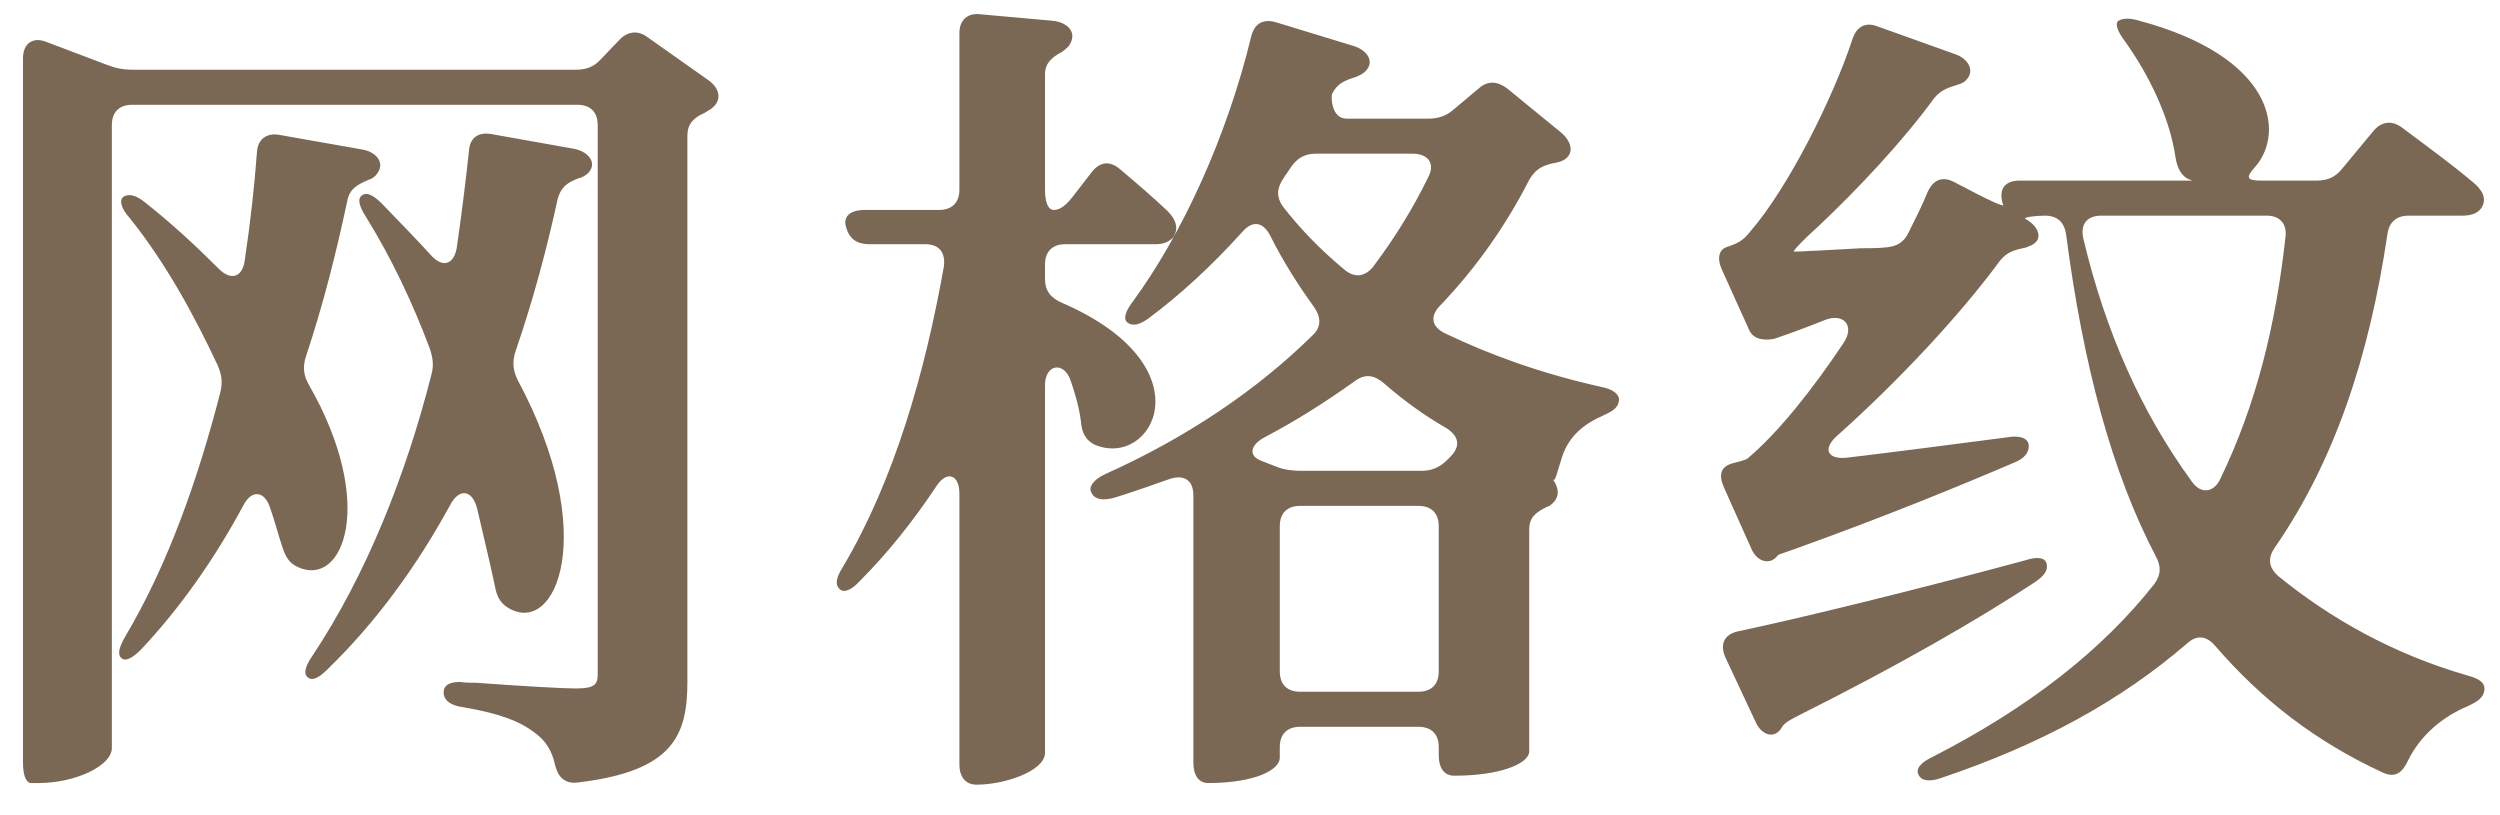 <svg width="46" height="15" viewBox="0 0 46 15" fill="none" xmlns="http://www.w3.org/2000/svg">
<path d="M6.663 3.593C6.738 3.533 6.858 3.578 7.023 3.743C7.323 4.058 7.638 4.373 7.923 4.688C8.133 4.928 8.343 4.883 8.403 4.568C8.493 3.953 8.568 3.338 8.628 2.783C8.643 2.528 8.808 2.423 9.048 2.468L10.563 2.738C10.803 2.783 10.998 2.978 10.833 3.173C10.788 3.218 10.728 3.263 10.653 3.278C10.443 3.353 10.323 3.443 10.263 3.653C10.068 4.553 9.813 5.513 9.483 6.473C9.423 6.668 9.438 6.818 9.528 6.998C11.043 9.818 10.233 11.723 9.348 11.183C9.198 11.093 9.138 10.958 9.108 10.793C9.018 10.358 8.898 9.878 8.778 9.353C8.688 9.008 8.448 8.978 8.283 9.293C7.668 10.418 6.918 11.453 6.018 12.323C5.853 12.488 5.733 12.533 5.658 12.458C5.583 12.398 5.613 12.263 5.748 12.068C6.753 10.553 7.473 8.723 7.938 6.893C7.983 6.728 7.968 6.593 7.908 6.413C7.593 5.573 7.203 4.748 6.738 3.998C6.603 3.788 6.573 3.653 6.663 3.593ZM0.573 14.408C0.483 14.408 0.423 14.273 0.423 14.033V1.073C0.423 0.803 0.603 0.668 0.858 0.773L1.968 1.193C2.118 1.253 2.268 1.283 2.433 1.283H10.593C10.773 1.283 10.923 1.238 11.058 1.088L11.388 0.743C11.538 0.578 11.733 0.548 11.913 0.683L13.038 1.478C13.248 1.628 13.293 1.853 13.083 2.003C13.038 2.033 13.008 2.048 12.963 2.078C12.753 2.168 12.648 2.288 12.648 2.498V12.548C12.648 13.538 12.378 14.183 10.668 14.393C10.413 14.438 10.278 14.318 10.218 14.093C10.158 13.823 10.053 13.628 9.813 13.463C9.573 13.283 9.228 13.133 8.523 13.013C8.283 12.983 8.163 12.878 8.163 12.743C8.163 12.608 8.268 12.548 8.463 12.548C8.568 12.563 8.658 12.563 8.763 12.563C9.573 12.623 10.353 12.668 10.593 12.668C10.938 12.668 10.998 12.593 10.998 12.413V2.303C10.998 2.063 10.863 1.928 10.623 1.928H2.433C2.193 1.928 2.058 2.063 2.058 2.303V13.763C2.058 14.093 1.383 14.408 0.708 14.408H0.573ZM2.238 12.113C2.163 12.053 2.178 11.933 2.298 11.723C3.093 10.388 3.648 8.798 4.053 7.223C4.098 7.043 4.083 6.908 4.008 6.728C3.573 5.798 3.048 4.838 2.388 4.013C2.223 3.833 2.193 3.683 2.268 3.623C2.358 3.563 2.493 3.578 2.673 3.728C3.168 4.118 3.618 4.538 4.023 4.943C4.248 5.168 4.458 5.108 4.503 4.793C4.608 4.088 4.683 3.413 4.728 2.798C4.743 2.558 4.908 2.438 5.148 2.483L6.678 2.753C6.918 2.798 7.098 2.993 6.933 3.203C6.903 3.248 6.843 3.293 6.783 3.308C6.573 3.398 6.438 3.473 6.393 3.683C6.198 4.598 5.958 5.573 5.628 6.563C5.568 6.758 5.583 6.908 5.688 7.088C6.933 9.263 6.318 10.823 5.478 10.433C5.313 10.358 5.253 10.238 5.193 10.058C5.118 9.833 5.058 9.593 4.968 9.338C4.863 9.023 4.623 9.008 4.473 9.308C3.948 10.283 3.318 11.183 2.598 11.948C2.433 12.113 2.313 12.173 2.238 12.113ZM19.378 0.383C19.633 0.413 19.813 0.578 19.693 0.803C19.663 0.863 19.603 0.908 19.543 0.953C19.348 1.058 19.228 1.163 19.228 1.373V3.488C19.228 3.728 19.288 3.863 19.393 3.863C19.498 3.863 19.603 3.788 19.723 3.638L20.083 3.173C20.233 2.978 20.413 2.948 20.608 3.113C20.893 3.353 21.208 3.623 21.478 3.878C21.628 4.028 21.703 4.193 21.583 4.373C21.493 4.463 21.388 4.493 21.268 4.493H19.603C19.363 4.493 19.228 4.628 19.228 4.868V5.138C19.228 5.348 19.333 5.483 19.543 5.573C22.243 6.743 21.208 8.633 20.143 8.183C19.963 8.093 19.903 7.943 19.888 7.748C19.858 7.508 19.783 7.238 19.693 6.983C19.558 6.638 19.228 6.713 19.228 7.088V13.853C19.228 14.183 18.493 14.438 17.968 14.438C17.773 14.438 17.653 14.303 17.653 14.063V9.083C17.653 8.723 17.413 8.648 17.218 8.963C16.798 9.593 16.333 10.178 15.823 10.688C15.658 10.868 15.523 10.913 15.448 10.838C15.358 10.748 15.388 10.628 15.508 10.433C16.453 8.843 17.023 6.848 17.368 4.898C17.398 4.643 17.278 4.493 17.023 4.493H15.988C15.778 4.493 15.628 4.403 15.568 4.178C15.508 3.983 15.643 3.863 15.913 3.863H17.278C17.518 3.863 17.653 3.728 17.653 3.488V0.608C17.653 0.368 17.803 0.233 18.043 0.263L19.378 0.383ZM20.083 9.068C20.023 8.963 20.113 8.828 20.338 8.723C21.838 8.048 23.128 7.178 24.148 6.173C24.313 6.023 24.313 5.843 24.178 5.648C23.893 5.258 23.608 4.808 23.368 4.328C23.233 4.073 23.038 4.058 22.858 4.268C22.288 4.898 21.718 5.423 21.133 5.858C20.968 5.978 20.833 6.008 20.743 5.933C20.668 5.873 20.698 5.738 20.848 5.543C21.748 4.313 22.573 2.528 23.023 0.668C23.083 0.428 23.248 0.338 23.488 0.413L24.913 0.848C25.153 0.923 25.303 1.133 25.123 1.313C25.078 1.358 25.018 1.388 24.943 1.418C24.748 1.478 24.598 1.538 24.508 1.733C24.493 1.778 24.493 2.183 24.778 2.183H26.278C26.458 2.183 26.608 2.138 26.743 2.018L27.208 1.628C27.373 1.478 27.553 1.493 27.733 1.628L28.723 2.438C28.918 2.603 28.978 2.828 28.768 2.948C28.708 2.978 28.648 2.993 28.558 3.008C28.363 3.053 28.243 3.128 28.138 3.308C27.703 4.163 27.148 4.943 26.503 5.618C26.308 5.813 26.338 6.008 26.578 6.128C27.418 6.533 28.378 6.878 29.458 7.118C29.698 7.163 29.803 7.268 29.788 7.373C29.773 7.508 29.668 7.568 29.473 7.658C29.068 7.838 28.828 8.093 28.723 8.468C28.648 8.708 28.618 8.843 28.588 8.828C28.543 8.813 28.648 8.873 28.663 9.053C28.663 9.128 28.633 9.218 28.528 9.293C28.513 9.308 28.483 9.323 28.468 9.323C28.258 9.428 28.138 9.518 28.138 9.743V13.823C28.138 14.048 27.613 14.273 26.758 14.273C26.578 14.273 26.473 14.138 26.473 13.898V13.748C26.473 13.508 26.338 13.373 26.098 13.373H23.923C23.683 13.373 23.548 13.508 23.548 13.748V13.943C23.548 14.168 23.083 14.408 22.228 14.408C22.063 14.408 21.958 14.273 21.958 14.033V9.113C21.958 8.843 21.793 8.723 21.523 8.813C21.178 8.933 20.848 9.053 20.503 9.158C20.278 9.218 20.143 9.188 20.083 9.068ZM23.293 8.033C22.993 8.183 22.963 8.393 23.218 8.483L23.488 8.588C23.638 8.648 23.788 8.663 23.953 8.663H26.158C26.338 8.663 26.488 8.603 26.623 8.468L26.683 8.408C26.878 8.213 26.848 8.033 26.623 7.883C26.203 7.643 25.813 7.358 25.453 7.043C25.273 6.893 25.108 6.878 24.928 7.013C24.403 7.388 23.863 7.733 23.293 8.033ZM23.608 3.293C23.488 3.473 23.488 3.638 23.608 3.803C23.923 4.208 24.283 4.583 24.733 4.958C24.928 5.123 25.123 5.093 25.273 4.898C25.678 4.358 26.008 3.818 26.278 3.263C26.413 3.008 26.278 2.828 25.993 2.828H24.208C24.013 2.828 23.878 2.903 23.758 3.068C23.713 3.143 23.653 3.218 23.608 3.293ZM23.548 12.353C23.548 12.593 23.683 12.728 23.923 12.728H26.098C26.338 12.728 26.473 12.593 26.473 12.353V9.683C26.473 9.443 26.338 9.308 26.098 9.308H23.923C23.683 9.308 23.548 9.443 23.548 9.683V12.353ZM43.673 2.408C43.823 2.228 44.018 2.213 44.198 2.348C44.618 2.663 45.113 3.023 45.503 3.353C45.668 3.488 45.773 3.653 45.653 3.833C45.578 3.938 45.443 3.968 45.308 3.968H44.318C44.093 3.968 43.958 4.088 43.928 4.313C43.598 6.533 42.968 8.468 41.858 10.073C41.723 10.268 41.738 10.433 41.918 10.598C42.893 11.393 44.048 12.038 45.398 12.428C45.623 12.488 45.728 12.563 45.713 12.698C45.698 12.833 45.593 12.908 45.398 12.998C44.933 13.193 44.528 13.538 44.303 14.003C44.198 14.228 44.063 14.318 43.838 14.213C42.608 13.643 41.618 12.878 40.763 11.888C40.598 11.693 40.418 11.678 40.238 11.843C39.038 12.878 37.583 13.688 35.708 14.318C35.498 14.393 35.348 14.363 35.303 14.258C35.243 14.153 35.333 14.033 35.558 13.928C37.343 13.013 38.678 11.963 39.638 10.748C39.758 10.583 39.773 10.433 39.668 10.238C38.858 8.693 38.333 6.728 38.018 4.328C37.988 4.088 37.853 3.968 37.628 3.968C37.448 3.968 37.223 3.998 37.268 4.028C37.493 4.148 37.613 4.388 37.388 4.508C37.358 4.523 37.313 4.538 37.283 4.553C37.073 4.598 36.938 4.628 36.803 4.793C36.053 5.813 34.913 7.028 33.803 8.018C33.533 8.258 33.623 8.453 33.968 8.423C34.853 8.318 35.888 8.183 36.923 8.048C37.163 8.003 37.313 8.063 37.328 8.183C37.343 8.318 37.253 8.438 37.058 8.513C36.113 8.918 34.658 9.518 32.978 10.118C32.798 10.178 32.723 10.208 32.723 10.208L32.708 10.223C32.573 10.403 32.333 10.343 32.228 10.103L31.718 8.963C31.613 8.723 31.673 8.588 31.868 8.528C31.988 8.498 32.108 8.468 32.153 8.438C32.723 7.958 33.353 7.163 33.923 6.308C34.133 5.993 33.923 5.753 33.578 5.888C33.278 6.008 32.963 6.128 32.648 6.233C32.648 6.233 32.288 6.323 32.183 6.068L31.688 4.973C31.583 4.748 31.628 4.583 31.793 4.538C31.808 4.538 31.823 4.523 31.838 4.523C32.003 4.463 32.093 4.403 32.198 4.268C32.903 3.458 33.728 1.808 34.088 0.713C34.163 0.488 34.328 0.398 34.553 0.488L35.978 0.998C36.203 1.073 36.353 1.298 36.173 1.478C36.143 1.508 36.098 1.538 36.038 1.553C35.843 1.613 35.708 1.658 35.588 1.808C35.018 2.588 34.208 3.458 33.443 4.178C33.188 4.403 32.978 4.628 33.008 4.628H33.083C33.188 4.628 33.308 4.613 33.413 4.613L34.238 4.568C34.388 4.568 34.538 4.568 34.688 4.553C34.898 4.538 35.033 4.463 35.123 4.268C35.258 3.998 35.378 3.758 35.468 3.533C35.573 3.308 35.738 3.233 35.963 3.353L36.338 3.548C36.623 3.698 36.863 3.803 36.863 3.773L36.848 3.743C36.773 3.473 36.893 3.323 37.163 3.323H40.343C40.328 3.323 40.313 3.308 40.298 3.308C40.133 3.248 40.058 3.083 40.028 2.888C39.923 2.168 39.548 1.388 39.098 0.758C38.948 0.563 38.918 0.428 38.978 0.383C39.053 0.338 39.173 0.323 39.368 0.383C41.828 1.043 42.053 2.423 41.498 3.068C41.318 3.263 41.333 3.323 41.603 3.323H42.623C42.818 3.323 42.968 3.263 43.088 3.113L43.673 2.408ZM31.748 12.098C31.643 11.858 31.718 11.678 31.973 11.618C33.113 11.378 35.198 10.868 37.253 10.313C37.478 10.238 37.628 10.253 37.658 10.373C37.688 10.493 37.613 10.598 37.433 10.718C36.428 11.378 34.988 12.218 33.068 13.178C32.888 13.268 32.813 13.328 32.783 13.388C32.648 13.613 32.408 13.523 32.303 13.283L31.748 12.098ZM38.663 3.968C38.408 3.968 38.273 4.118 38.333 4.388C38.738 6.098 39.398 7.583 40.328 8.858C40.493 9.098 40.733 9.068 40.853 8.813C41.513 7.448 41.873 5.993 42.053 4.358C42.083 4.118 41.948 3.968 41.708 3.968H38.663Z" fill="#7A6855"/>
</svg>
